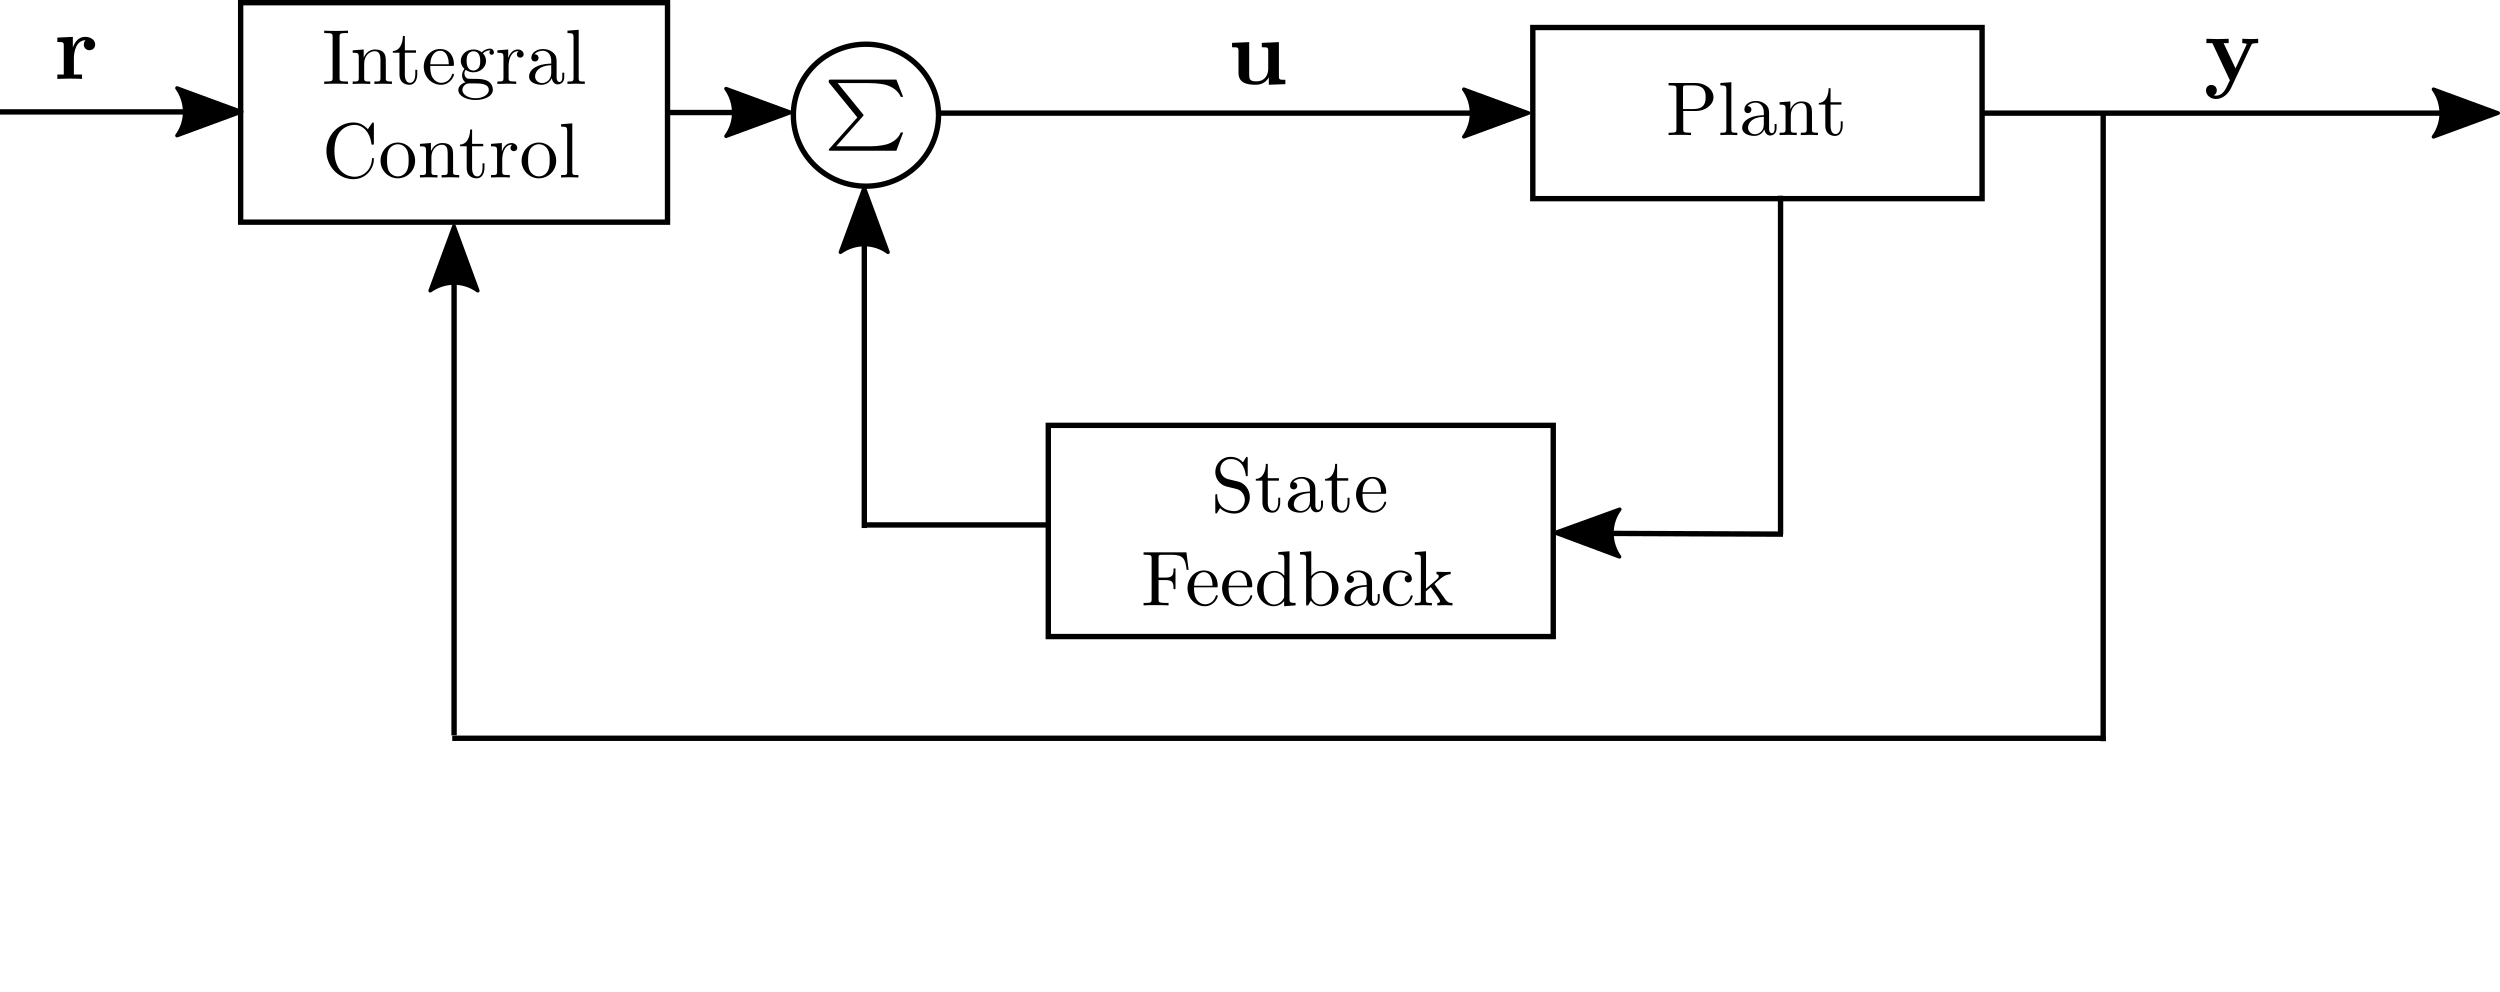 <?xml version="1.0" encoding="UTF-8" standalone="no"?>
<!-- Created with Inkscape (http://www.inkscape.org/) -->

<svg
   xmlns:dc="http://purl.org/dc/elements/1.1/"
   xmlns:cc="http://creativecommons.org/ns#"
   xmlns:rdf="http://www.w3.org/1999/02/22-rdf-syntax-ns#"
   xmlns:svg="http://www.w3.org/2000/svg"
   xmlns="http://www.w3.org/2000/svg"
   xmlns:sodipodi="http://sodipodi.sourceforge.net/DTD/sodipodi-0.dtd"
   xmlns:inkscape="http://www.inkscape.org/namespaces/inkscape"
   id="svg2"
   version="1.1"
   inkscape:version="0.91 r13725"
   xml:space="preserve"
   width="930.067"
   height="369.152"
   viewBox="0 0 930.067 369.152"
   sodipodi:docname="ControlDiagram.svg"><sodipodi:namedview
     pagecolor="#ffffff"
     bordercolor="#666666"
     borderopacity="1"
     objecttolerance="10"
     gridtolerance="10"
     guidetolerance="10"
     inkscape:pageopacity="0"
     inkscape:pageshadow="2"
     inkscape:window-width="1366"
     inkscape:window-height="705"
     id="namedview4"
     showgrid="false"
     inkscape:zoom="3.5696338"
     inkscape:cx="805.27762"
     inkscape:cy="123.39378"
     inkscape:window-x="-8"
     inkscape:window-y="-8"
     inkscape:window-maximized="1"
     inkscape:current-layer="g10" /><defs
     id="defs6" /><g
     id="g10"
     inkscape:groupmode="layer"
     inkscape:label="AttitudeControlDiagram"
     transform="matrix(1.25,0,0,-1.25,0,369.152)"><g
       transform="matrix(1,0,0,-0.998,0,295.322)"
       id="g14"><path
         inkscape:connector-curvature="0"
         id="path16"
         style="fill:none;stroke:#000000;stroke-width:1.602;stroke-linecap:butt;stroke-linejoin:miter;stroke-miterlimit:4;stroke-dasharray:none;stroke-opacity:1"
         d="m 456.195,8.204 133.715,0 0,51.034 -133.715,0 0,-51.034 z" /></g><path
       inkscape:connector-curvature="0"
       id="path20"
       style="fill:none;stroke:#000000;stroke-width:1.6;stroke-linecap:butt;stroke-linejoin:miter;stroke-miterlimit:4;stroke-dasharray:none;stroke-opacity:1"
       d="m 278.852,261.654 173.925,0" /><path
       inkscape:connector-curvature="0"
       id="path22"
       style="fill:#000000;fill-opacity:1;fill-rule:evenodd;stroke:#000000;stroke-width:1.1;stroke-linecap:butt;stroke-linejoin:round;stroke-miterlimit:4;stroke-dasharray:none;stroke-opacity:1"
       d="m 435.676,268.756 19.226,-7.071 -19.226,-7.074 c 3.07,4.176 3.051,9.887 0,14.145 z" /><path
       inkscape:connector-curvature="0"
       id="path24"
       style="fill:none;stroke:#000000;stroke-width:1.6;stroke-linecap:butt;stroke-linejoin:miter;stroke-miterlimit:4;stroke-dasharray:none;stroke-opacity:1"
       d="m 590.188,261.65 151.191,0" /><path
       inkscape:connector-curvature="0"
       id="path26"
       style="fill:#000000;fill-opacity:1;fill-rule:evenodd;stroke:#000000;stroke-width:1.1;stroke-linecap:butt;stroke-linejoin:round;stroke-miterlimit:4;stroke-dasharray:none;stroke-opacity:1"
       d="m 724.273,268.752 19.231,-7.075 -19.231,-7.07 c 3.075,4.176 3.055,9.887 0,14.145 z" /><path
       inkscape:connector-curvature="0"
       id="path34"
       style="fill:none;stroke:#000000;stroke-width:1.6;stroke-linecap:butt;stroke-linejoin:miter;stroke-miterlimit:4;stroke-dasharray:none;stroke-opacity:1"
       d="m 279.324,261.037 c 0,-11.664 -9.668,-21.125 -21.597,-21.125 -11.926,-0.004 -21.598,9.453 -21.602,21.117 -0.004,11.668 9.66,21.129 21.586,21.133 11.93,0.008 21.605,-9.442 21.613,-21.11" /><path
       inkscape:connector-curvature="0"
       id="path36"
       style="fill:#0064be;stroke:#000000;stroke-width:1.6;stroke-linecap:butt;stroke-linejoin:miter;stroke-miterlimit:4;stroke-dasharray:none;stroke-opacity:1;fill-opacity:1"
       d="m 198.555,261.83 34.64,0" /><path
       inkscape:connector-curvature="0"
       id="path38"
       style="fill:#000000;fill-opacity:1;fill-rule:evenodd;stroke:#000000;stroke-width:1.1;stroke-linecap:butt;stroke-linejoin:round;stroke-miterlimit:4;stroke-dasharray:none;stroke-opacity:1"
       d="m 216.094,268.931 19.226,-7.07 -19.226,-7.074 c 3.07,4.176 3.054,9.887 0,14.144 z" /><path
       inkscape:connector-curvature="0"
       id="path40"
       style="fill:none;stroke:#000000;stroke-width:1.6;stroke-linecap:butt;stroke-linejoin:miter;stroke-miterlimit:4;stroke-dasharray:none;stroke-opacity:1;fill-opacity:1"
       d="m 71.621,294.521 127.047,0 0,-65.32 -127.047,0 0,65.32 z" /><path
       inkscape:connector-curvature="0"
       id="path54"
       style="fill:none;stroke:#000000;stroke-width:1.6;stroke-linecap:butt;stroke-linejoin:miter;stroke-miterlimit:4;stroke-dasharray:none;stroke-opacity:1"
       d="m 311.993,168.723 150.285,0 0,-62.855 -150.285,0 0,62.855 z" /><path
       inkscape:connector-curvature="0"
       id="path56"
       style="fill:#000000;fill-opacity:1;stroke:#000000;stroke-width:1.6;stroke-linecap:butt;stroke-linejoin:miter;stroke-miterlimit:4;stroke-dasharray:none;stroke-opacity:1"
       d="m 530.657,136.347 -65.635,0.284" /><g
       transform="matrix(1,-0.005,-0.005,-1,24.204,369.6)"
       id="g58"
       style="fill:#0064be;fill-opacity:1;stroke:#0064be;stroke-opacity:1"><path
         inkscape:connector-curvature="0"
         id="path60"
         style="fill:#000000;fill-opacity:1;fill-rule:evenodd;stroke:#000000;stroke-width:1.1;stroke-linecap:butt;stroke-linejoin:round;stroke-miterlimit:4;stroke-dasharray:none;stroke-opacity:1"
         d="m 458.979,237.702 -19.233,-7.07 19.233,-7.071 c -3.075,4.175 -3.055,9.886 0,14.141 z" /></g><path
       inkscape:connector-curvature="0"
       id="path66"
       style="fill:#0064be;fill-opacity:1;stroke:#000000;stroke-width:1.6;stroke-linecap:butt;stroke-linejoin:miter;stroke-miterlimit:4;stroke-dasharray:none;stroke-opacity:1"
       d="m 529.93,237.066 0,-100.775" /><path
       inkscape:connector-curvature="0"
       id="path72"
       style="fill:#000000;fill-opacity:1;stroke:#000000;stroke-width:1.6;stroke-linecap:butt;stroke-linejoin:miter;stroke-miterlimit:4;stroke-dasharray:none;stroke-opacity:1"
       d="m 625.95,74.723 0,186.54" /><path
       inkscape:connector-curvature="0"
       id="path74"
       style="fill:#0064be;fill-opacity:1;stroke:#000000;stroke-width:1.6;stroke-linecap:butt;stroke-linejoin:miter;stroke-miterlimit:4;stroke-dasharray:none;stroke-opacity:1"
       d="m 134.602,75.598 492.067,0" /><path
       inkscape:connector-curvature="0"
       id="path76"
       style="fill:#000000;fill-opacity:1;stroke:#000000;stroke-width:1.6;stroke-linecap:butt;stroke-linejoin:miter;stroke-miterlimit:4;stroke-dasharray:none;stroke-opacity:1"
       d="m 135.145,76.474 0,149.434" /><g
       transform="matrix(0,-1,-1,0,0,295.322)"
       id="g78"
       style="stroke:#0064be;stroke-opacity:1;fill:#0064be;fill-opacity:1"><path
         inkscape:connector-curvature="0"
         id="path80"
         style="fill:#000000;fill-opacity:1;fill-rule:evenodd;stroke:#000000;stroke-width:1.1;stroke-linecap:butt;stroke-linejoin:round;stroke-miterlimit:4;stroke-dasharray:none;stroke-opacity:1"
         d="m 86.516,-128.043 -19.227,-7.074 19.227,-7.071 c -3.071,4.176 -3.055,9.887 0,14.145 z" /></g><path
       inkscape:connector-curvature="0"
       id="path82"
       style="fill:#000000;stroke:#000000;stroke-width:1.6;stroke-linecap:butt;stroke-linejoin:miter;stroke-miterlimit:4;stroke-dasharray:none;stroke-opacity:1;fill-opacity:1"
       d="m 0,262.017 69.785,0" /><path
       inkscape:connector-curvature="0"
       id="path84"
       style="fill:#000000;fill-opacity:1;fill-rule:evenodd;stroke:#000000;stroke-width:1.1;stroke-linecap:butt;stroke-linejoin:round;stroke-miterlimit:4;stroke-dasharray:none;stroke-opacity:1"
       d="m 52.684,269.119 19.226,-7.07 -19.226,-7.075 c 3.07,4.176 3.054,9.887 0,14.145 z" /><path
       inkscape:connector-curvature="0"
       id="path86"
       style="fill:#0064be;fill-opacity:1;stroke:#000000;stroke-width:1.6;stroke-linecap:butt;stroke-linejoin:miter;stroke-miterlimit:4;stroke-dasharray:none;stroke-opacity:1"
       d="m 311.71,139.087 -54.819,0" /><path
       inkscape:connector-curvature="0"
       id="path88"
       style="fill:#0064be;fill-opacity:1;stroke:#000000;stroke-width:1.6;stroke-linecap:butt;stroke-linejoin:miter;stroke-miterlimit:4;stroke-dasharray:none;stroke-opacity:1"
       d="m 257.234,138.166 0,99.195" /><g
       transform="matrix(0,-1,-1,0,0,295.322)"
       id="g90"
       style="stroke:#0064be;stroke-opacity:1;fill:#0064be;fill-opacity:1"><path
         inkscape:connector-curvature="0"
         id="path92"
         style="fill:#000000;fill-opacity:1;fill-rule:evenodd;stroke:#000000;stroke-width:1.1;stroke-linecap:butt;stroke-linejoin:round;stroke-miterlimit:4;stroke-dasharray:none;stroke-opacity:1"
         d="m 75.066,-250.137 -8.289,-3.048 -10.941,-4.022 19.23,-7.07 c -3.07,4.175 -3.054,9.886 0,14.14 z"
         sodipodi:nodetypes="ccccc" /></g><path
       inkscape:connector-curvature="0"
       id="path94"
       style="fill:#000000;fill-opacity:1;fill-rule:evenodd;stroke:none"
       d="m 256.758,260.65 0.008,0.016 0.043,0.043 0.011,0.008 0.008,0.011 0.008,0.008 0.008,0.016 0.008,0.007 0.007,0.012 0.012,0.008 0.031,0.031 0.008,0 0,0.012 0.02,0.016 0.008,0.007 0.007,0.016 0.008,0.012 0.012,0.015 0.015,0.016 0,0.012 0.008,0.008 0,0.007 0.008,0.008 0,0.016 0.008,0.012 0,0.074 c 0,0.07 0,0.101 -0.184,0.316 l -7.519,9.235 9.191,0 c 3.113,0 4.746,-0.45 5.129,-0.528 1.863,-0.512 3.727,-1.742 4.457,-3.582 l 0.715,0 -2.016,5.149 -19.464,0 c -0.469,0 -0.485,-0.028 -0.59,-0.137 -0.067,-0.051 -0.067,-0.102 -0.067,-0.692 l 8.496,-10.425 -8.242,-9.25 c -0.254,-0.254 -0.254,-0.309 -0.254,-0.383 0,-0.297 0.266,-0.297 0.657,-0.297 l 19.464,0 2.016,5.441 -0.715,0 c -0.73,-1.929 -2.594,-3.043 -4.09,-3.496 -0.425,-0.117 -2.035,-0.613 -5.316,-0.613 l -9.805,0 7.891,8.871 z" /><path
       inkscape:connector-curvature="0"
       id="path96"
       style="fill:#000000;fill-opacity:1;fill-rule:evenodd;stroke:none"
       d="m 368.493,151.997 -2.973,0.718 c -1.437,0.348 -2.343,1.602 -2.343,2.95 0,1.625 1.254,3.039 3.066,3.039 3.871,0 4.383,-3.805 4.52,-4.852 0.027,-0.14 0.027,-0.277 0.281,-0.277 0.301,0 0.301,0.117 0.301,0.558 l 0,4.661 c 0,0.402 0,0.558 -0.254,0.558 -0.16,0 -0.192,-0.019 -0.348,-0.301 l -0.812,-1.32 c -0.7,0.672 -1.649,1.621 -3.715,1.621 -2.578,0 -4.52,-2.043 -4.52,-4.504 0,-1.922 1.231,-3.617 3.031,-4.246 0.258,-0.094 1.446,-0.367 3.067,-0.762 0.625,-0.167 1.324,-0.328 1.969,-1.183 0.492,-0.606 0.722,-1.371 0.722,-2.133 0,-1.656 -1.152,-3.324 -3.105,-3.324 -0.672,0 -2.442,0.117 -3.672,1.254 -1.348,1.254 -1.414,2.734 -1.441,3.574 -0.024,0.23 -0.204,0.23 -0.274,0.23 -0.297,0 -0.297,-0.168 -0.297,-0.582 l 0,-4.644 c 0,-0.391 0,-0.551 0.25,-0.551 0.164,0 0.184,0.043 0.348,0.301 0,0.019 0.066,0.094 0.832,1.324 0.723,-0.789 2.207,-1.625 4.277,-1.625 2.711,0 4.571,2.27 4.571,4.824 0,2.325 -1.528,4.227 -3.481,4.692 z" /><path
       inkscape:connector-curvature="0"
       id="path98"
       style="fill:#000000;fill-opacity:1;fill-rule:evenodd;stroke:none"
       d="m 377.321,152.27 3.321,0 0,0.723 -3.321,0 0,4.273 -0.582,0 c -0.019,-1.902 -0.719,-4.39 -2.988,-4.476 l 0,-0.52 1.973,0 0,-6.406 c 0,-2.852 2.152,-3.129 2.988,-3.129 1.644,0 2.297,1.645 2.297,3.129 l 0,1.324 -0.582,0 0,-1.273 c 0,-1.719 -0.7,-2.598 -1.551,-2.598 -1.555,0 -1.555,2.109 -1.555,2.508 l 0,6.445 z" /><path
       inkscape:connector-curvature="0"
       id="path100"
       style="fill:#000000;fill-opacity:1;fill-rule:evenodd;stroke:none"
       d="m 390.04,144.751 0.004,-0.086 0.031,-0.172 0.02,-0.086 0.023,-0.09 0.024,-0.082 0.027,-0.086 0.07,-0.164 0.078,-0.164 0.043,-0.074 0.047,-0.074 0.051,-0.075 0.051,-0.078 0.058,-0.062 0.059,-0.067 0.062,-0.066 0.063,-0.059 0.066,-0.054 0.071,-0.059 0.152,-0.094 0.074,-0.039 0.086,-0.039 0.082,-0.031 0.086,-0.027 0.094,-0.024 0.09,-0.019 0.093,-0.016 0.098,-0.008 0.106,-0.004 c 0.476,0 1.902,0.328 1.902,2.207 l 0,1.297 -0.582,0 0,-1.297 c 0,-1.347 -0.582,-1.484 -0.844,-1.484 -0.762,0 -0.855,1.039 -0.855,1.152 l 0,4.645 c 0,0.98 0,1.879 -0.836,2.742 -0.907,0.898 -2.063,1.269 -3.176,1.269 -1.91,0 -3.508,-1.085 -3.508,-2.617 0,-0.695 0.469,-1.093 1.067,-1.093 0.652,0 1.07,0.464 1.07,1.07 0,0.273 -0.113,1.039 -1.188,1.07 0.629,0.809 1.766,1.063 2.508,1.063 1.141,0 2.461,-0.903 2.461,-2.973 l 0,-3.664 c 0,-2.211 -1.668,-2.992 -2.719,-2.992 -1.136,0 -2.086,0.816 -2.086,1.972 0,1.27 0.977,3.204 4.805,3.34 l 0,0.489 c -1.18,-0.067 -2.805,-0.141 -4.269,-0.84 -1.739,-0.785 -2.321,-1.993 -2.321,-3.012 0,-1.879 2.25,-2.461 3.715,-2.461 1.531,0 2.594,0.926 3.047,2.016 z" /><path
       inkscape:connector-curvature="0"
       id="path102"
       style="fill:#000000;fill-opacity:1;fill-rule:evenodd;stroke:none"
       d="m 397.95,152.27 3.317,0 0,0.723 -3.317,0 0,4.273 -0.582,0 c -0.023,-1.902 -0.723,-4.39 -2.992,-4.476 l 0,-0.52 1.973,0 0,-6.406 c 0,-2.852 2.152,-3.129 2.988,-3.129 1.644,0 2.305,1.645 2.305,3.129 l 0,1.324 -0.586,0 0,-1.273 c 0,-1.719 -0.696,-2.598 -1.555,-2.598 -1.551,0 -1.551,2.109 -1.551,2.508 l 0,6.445 z" /><path
       inkscape:connector-curvature="0"
       id="path104"
       style="fill:#000000;fill-opacity:1;fill-rule:evenodd;stroke:none"
       d="m 405.505,148.352 0.023,0.488 c 0.141,3.458 2.09,4.036 2.879,4.036 2.391,0 2.625,-3.129 2.625,-4.036 l -5.504,0 -0.023,-0.488 6.48,0 c 0.508,0 0.574,0 0.574,0.488 0,2.293 -1.253,4.543 -4.152,4.543 -2.691,0 -4.824,-2.382 -4.824,-5.293 0,-3.105 2.43,-5.355 5.105,-5.355 2.832,0 3.871,2.574 3.871,3.016 0,0.23 -0.179,0.281 -0.296,0.281 -0.211,0 -0.258,-0.137 -0.305,-0.324 -0.809,-2.391 -2.902,-2.391 -3.133,-2.391 -1.168,0 -2.09,0.695 -2.617,1.551 -0.703,1.113 -0.703,2.652 -0.703,3.484 z" /><path
       inkscape:connector-curvature="0"
       id="path106"
       style="fill:#000000;fill-opacity:1;fill-rule:evenodd;stroke:none"
       d="m 353.102,130.934 -12.746,0 0,-0.722 0.559,0 c 1.785,0 1.836,-0.258 1.836,-1.086 l 0,-12.164 c 0,-0.832 -0.051,-1.09 -1.836,-1.09 l -0.559,0 0,-0.723 c 0.817,0.074 2.629,0.074 3.532,0.074 0.953,0 3.062,0 3.902,-0.074 l 0,0.723 -0.77,0 c -2.207,0 -2.207,0.297 -2.207,1.113 l 0,5.707 2,0 c 2.227,0 2.461,-0.742 2.461,-2.715 l 0.575,0 0,6.149 -0.575,0 c 0,-1.946 -0.234,-2.711 -2.461,-2.711 l -2,0 0,5.875 c 0,0.765 0.051,0.922 1.145,0.922 l 2.777,0 c 3.489,0 4.063,-1.297 4.434,-4.5 l 0.582,0 -0.649,5.222 z" /><path
       inkscape:connector-curvature="0"
       id="path108"
       style="fill:#000000;fill-opacity:1;fill-rule:evenodd;stroke:none"
       d="m 355.364,120.516 0.024,0.485 c 0.132,3.461 2.086,4.035 2.879,4.035 2.39,0 2.621,-3.129 2.621,-4.035 l -5.5,0 -0.024,-0.485 6.481,0 c 0.507,0 0.574,0 0.574,0.485 0,2.297 -1.254,4.543 -4.152,4.543 -2.692,0 -4.833,-2.387 -4.833,-5.293 0,-3.106 2.434,-5.356 5.11,-5.356 2.836,0 3.875,2.578 3.875,3.012 0,0.234 -0.184,0.285 -0.301,0.285 -0.211,0 -0.254,-0.137 -0.305,-0.324 -0.808,-2.391 -2.894,-2.391 -3.129,-2.391 -1.164,0 -2.089,0.692 -2.621,1.551 -0.699,1.113 -0.699,2.648 -0.699,3.488 z" /><path
       inkscape:connector-curvature="0"
       id="path110"
       style="fill:#000000;fill-opacity:1;fill-rule:evenodd;stroke:none"
       d="m 365.649,120.516 0.024,0.485 c 0.136,3.461 2.09,4.035 2.879,4.035 2.39,0 2.625,-3.129 2.625,-4.035 l -5.504,0 -0.024,-0.485 6.477,0 c 0.512,0 0.574,0 0.574,0.485 0,2.297 -1.25,4.543 -4.148,4.543 -2.692,0 -4.828,-2.387 -4.828,-5.293 0,-3.106 2.433,-5.356 5.109,-5.356 2.824,0 3.867,2.578 3.867,3.012 0,0.234 -0.18,0.285 -0.293,0.285 -0.211,0 -0.258,-0.137 -0.308,-0.324 -0.805,-2.391 -2.899,-2.391 -3.133,-2.391 -1.164,0 -2.086,0.692 -2.617,1.551 -0.7,1.113 -0.7,2.648 -0.7,3.488 z" /><path
       inkscape:connector-curvature="0"
       id="path112"
       style="fill:#000000;fill-opacity:1;fill-rule:evenodd;stroke:none"
       d="m 382.181,116.426 0,-1.531 3.41,0.254 0,0.723 c -1.625,0 -1.809,0.16 -1.809,1.297 l 0,14.089 -3.34,-0.253 0,-0.719 c 1.621,0 1.801,-0.164 1.801,-1.305 l 0,-5.008 c -0.668,0.828 -1.66,1.434 -2.922,1.434 l 0.098,-0.512 c 0.812,0 1.789,-0.347 2.508,-1.387 0.254,-0.39 0.254,-0.441 0.254,-0.859 l 0,-4.762 c 0,-0.414 0,-0.464 -0.254,-0.859 -0.696,-1.113 -1.746,-1.621 -2.743,-1.621 -1.042,0 -1.882,0.605 -2.433,1.484 -0.606,0.953 -0.68,2.278 -0.68,3.227 0,0.855 0.047,2.254 0.723,3.297 0.488,0.718 1.371,1.48 2.625,1.48 l -0.098,0.512 c -2.738,0 -5.179,-2.274 -5.179,-5.262 0,-2.949 2.281,-5.25 4.925,-5.25 1.481,0 2.532,0.785 3.114,1.531 z" /><path
       inkscape:connector-curvature="0"
       id="path114"
       style="fill:#000000;fill-opacity:1;fill-rule:evenodd;stroke:none"
       d="m 390.263,123.899 0,7.359 -3.344,-0.253 0,-0.719 c 1.625,0 1.816,-0.164 1.816,-1.305 l 0,-13.832 0.582,0 c 0.02,0.024 0.2,0.352 0.828,1.445 0.348,-0.539 1.325,-1.699 3.043,-1.699 l -0.097,0.512 c -1.039,0 -1.879,0.558 -2.426,1.422 -0.332,0.484 -0.332,0.547 -0.332,0.961 l 0,4.785 c 0,0.445 0,0.469 0.258,0.84 0.902,1.3 2.183,1.48 2.734,1.48 1.043,0 1.887,-0.601 2.442,-1.48 0.601,-0.957 0.675,-2.274 0.675,-3.231 0,-0.855 -0.054,-2.242 -0.718,-3.293 -0.489,-0.722 -1.372,-1.484 -2.633,-1.484 l 0.097,-0.512 c 2.762,0 5.176,2.274 5.176,5.274 0,2.949 -2.273,5.238 -4.926,5.238 -1.8,0 -2.808,-1.094 -3.175,-1.508 z" /><path
       inkscape:connector-curvature="0"
       id="path116"
       style="fill:#000000;fill-opacity:1;fill-rule:evenodd;stroke:none"
       d="m 406.919,116.911 0.008,-0.082 0.015,-0.09 0.008,-0.09 0.027,-0.082 0.024,-0.09 0.023,-0.082 0.028,-0.086 0.035,-0.082 0.031,-0.086 0.039,-0.078 0.043,-0.078 0.043,-0.082 0.047,-0.074 0.051,-0.074 0.051,-0.071 0.058,-0.07 0.059,-0.063 0.062,-0.066 0.063,-0.059 0.066,-0.058 0.07,-0.051 0.075,-0.051 0.074,-0.047 0.074,-0.043 0.082,-0.035 0.09,-0.035 0.086,-0.027 0.094,-0.024 0.086,-0.015 0.097,-0.016 0.098,-0.008 0.105,-0.008 c 0.481,0 1.895,0.332 1.895,2.211 l 0,1.293 -0.582,0 0,-1.293 c 0,-1.347 -0.574,-1.488 -0.832,-1.488 -0.766,0 -0.86,1.043 -0.86,1.16 l 0,4.641 c 0,0.98 0,1.883 -0.832,2.738 -0.91,0.906 -2.07,1.274 -3.183,1.274 -1.906,0 -3.512,-1.082 -3.512,-2.618 0,-0.695 0.469,-1.089 1.074,-1.089 0.649,0 1.075,0.464 1.075,1.066 0,0.277 -0.118,1.043 -1.192,1.07 0.625,0.805 1.762,1.063 2.508,1.063 1.141,0 2.461,-0.903 2.461,-2.969 l 0,-3.672 c 0,-2.203 -1.668,-2.988 -2.719,-2.988 -1.133,0 -2.086,0.816 -2.086,1.969 0,1.277 0.973,3.207 4.805,3.339 l 0,0.493 c -1.18,-0.067 -2.805,-0.141 -4.27,-0.84 -1.738,-0.781 -2.324,-1.992 -2.324,-3.008 0,-1.883 2.25,-2.465 3.711,-2.465 1.539,0 2.602,0.926 3.051,2.016 z" /><path
       inkscape:connector-curvature="0"
       id="path118"
       style="fill:#000000;fill-opacity:1;fill-rule:evenodd;stroke:none"
       d="m 413.528,120.208 0,0.179 0.004,0.172 0.008,0.164 0.008,0.16 0.011,0.165 0.016,0.152 0.02,0.156 0.019,0.145 0.024,0.144 0.019,0.141 0.027,0.137 0.028,0.132 0.062,0.254 0.071,0.242 0.082,0.227 0.082,0.211 0.09,0.203 0.097,0.184 0.102,0.179 0.105,0.164 0.117,0.153 0.118,0.14 0.117,0.125 0.125,0.121 0.125,0.106 0.125,0.098 0.133,0.089 0.129,0.079 0.132,0.07 0.133,0.062 0.133,0.051 0.129,0.043 0.129,0.035 0.133,0.028 0.125,0.023 0.121,0.016 0.121,0.007 0.117,0.004 c 0.203,0 1.668,-0.023 2.48,-0.855 -0.953,-0.074 -1.089,-0.766 -1.089,-1.07 0,-0.606 0.418,-1.075 1.07,-1.075 0.598,0 1.066,0.403 1.066,1.098 0,1.578 -1.765,2.477 -3.554,2.477 -2.899,0 -5.039,-2.5 -5.039,-5.375 0,-2.973 2.304,-5.274 4.996,-5.274 3.105,0 3.847,2.789 3.847,3.012 0,0.234 -0.234,0.234 -0.297,0.234 -0.211,0 -0.257,-0.086 -0.304,-0.234 -0.672,-2.152 -2.184,-2.43 -3.035,-2.43 -1.231,0 -3.278,1 -3.278,4.731 z" /><path
       inkscape:connector-curvature="0"
       id="path120"
       style="fill:#000000;fill-opacity:1;fill-rule:evenodd;stroke:none"
       d="m 422.888,116.911 0,-0.094 -0.008,-0.172 -0.004,-0.074 -0.012,-0.074 -0.008,-0.067 -0.015,-0.066 -0.02,-0.055 -0.015,-0.051 -0.024,-0.05 -0.027,-0.043 -0.031,-0.043 -0.032,-0.032 -0.035,-0.031 -0.043,-0.035 -0.047,-0.023 -0.05,-0.02 -0.118,-0.039 -0.066,-0.016 -0.07,-0.011 -0.079,-0.012 -0.082,-0.008 -0.085,-0.008 -0.047,0 -0.051,-0.007 -0.051,0 -0.047,-0.004 -0.105,0 -0.059,-0.004 -0.582,0 0,-0.723 c 0.77,0.024 1.856,0.074 2.535,0.074 0.692,0 1.621,-0.027 2.555,-0.074 l 0,0.723 c -1.563,0 -1.813,0 -1.813,1.039 l 0,2.394 1.485,1.278 c 1.781,-2.461 2.758,-3.754 2.758,-4.18 0,-0.438 -0.395,-0.531 -0.828,-0.531 l 0,-0.723 c 0.648,0.024 2.015,0.074 2.5,0.074 0.671,0 1.347,-0.027 2.015,-0.074 l 0,0.723 c -0.855,0 -1.367,0 -2.25,1.23 l -2.945,4.156 c -0.02,0.043 -0.137,0.18 -0.137,0.254 0,0.09 1.645,1.489 1.875,1.668 1.465,1.184 2.442,1.231 2.93,1.25 l 0,0.723 c -0.672,-0.066 -0.981,-0.066 -1.621,-0.066 -0.84,0 -2.285,0.043 -2.602,0.066 l 0,-0.723 c 0.434,-0.019 0.668,-0.273 0.668,-0.574 0,-0.465 -0.316,-0.738 -0.508,-0.906 l -3.277,-2.832 0,11.14 -3.34,-0.253 0,-0.719 c 1.621,0 1.813,-0.164 1.813,-1.305 l 0,-12.07 z" /><path
       inkscape:connector-curvature="0"
       id="path122"
       style="fill:#000000;fill-opacity:1;fill-rule:evenodd;stroke:none"
       d="m 101.063,284.384 0,0.149 0.007,0.141 0.004,0.058 0.004,0.063 0.012,0.058 0.012,0.051 0.015,0.059 0.02,0.046 0.015,0.043 0.032,0.043 0.027,0.043 0.074,0.075 0.043,0.031 0.051,0.031 0.055,0.027 0.027,0.012 0.035,0.016 0.031,0.008 0.032,0.015 0.039,0.008 0.035,0.012 0.039,0.008 0.043,0.007 0.039,0.012 0.047,0.008 0.047,0.012 0.047,0.004 0.05,0.003 0.059,0.008 0.051,0.004 0.058,0.008 0.051,0.004 0.133,0.008 0.062,0.004 0.067,0 0.07,0.007 0.074,0 0.075,0.004 0.925,0 0,0.723 c -0.812,-0.074 -2.644,-0.074 -3.531,-0.074 -0.898,0 -2.734,0 -3.547,0.074 l 0,-0.723 0.606,0 c 1.828,0 1.898,-0.254 1.898,-1.09 l 0,-12.23 c 0,-0.84 -0.07,-1.09 -1.898,-1.09 l -0.606,0 0,-0.722 c 0.813,0.074 2.649,0.074 3.531,0.074 0.903,0 2.735,0 3.547,-0.074 l 0,0.722 -0.597,0 c -1.836,0 -1.91,0.25 -1.91,1.09 l 0,12.23 z" /><path
       inkscape:connector-curvature="0"
       id="path124"
       style="fill:#000000;fill-opacity:1;fill-rule:evenodd;stroke:none"
       d="m 106.781,278.326 0,-6.223 c 0,-1.039 -0.25,-1.039 -1.812,-1.039 l 0,-0.722 c 0.816,0.023 1.996,0.074 2.625,0.074 0.601,0 1.812,-0.051 2.597,-0.074 l 0,0.722 c -1.55,0 -1.808,0 -1.808,1.039 l 0,4.274 c 0,2.418 1.644,3.711 3.133,3.711 1.461,0 1.718,-1.254 1.718,-2.575 l 0,-5.41 c 0,-1.039 -0.257,-1.039 -1.812,-1.039 l 0,-0.722 c 0.816,0.023 2,0.074 2.629,0.074 0.601,0 1.801,-0.051 2.597,-0.074 l 0,0.722 c -1.21,0 -1.793,0 -1.82,0.699 l 0,4.43 c 0,1.996 0,2.715 -0.715,3.547 -0.324,0.398 -1.093,0.855 -2.429,0.855 -1.696,0 -2.793,-0.996 -3.438,-2.425 l 0,2.425 -3.277,-0.25 0,-0.722 c 1.629,0 1.812,-0.16 1.812,-1.297 z" /><path
       inkscape:connector-curvature="0"
       id="path126"
       style="fill:#000000;fill-opacity:1;fill-rule:evenodd;stroke:none"
       d="m 120.492,279.623 3.317,0 0,0.722 -3.317,0 0,4.27 -0.582,0 c -0.023,-1.898 -0.722,-4.387 -2.996,-4.477 l 0,-0.515 1.977,0 0,-6.406 c 0,-2.852 2.148,-3.133 2.992,-3.133 1.644,0 2.301,1.648 2.301,3.133 l 0,1.324 -0.582,0 0,-1.274 c 0,-1.718 -0.7,-2.597 -1.563,-2.597 -1.547,0 -1.547,2.109 -1.547,2.504 l 0,6.449 z" /><path
       inkscape:connector-curvature="0"
       id="path128"
       style="fill:#000000;fill-opacity:1;fill-rule:evenodd;stroke:none"
       d="m 128.051,275.705 0.015,0.488 c 0.137,3.457 2.094,4.035 2.887,4.035 2.391,0 2.621,-3.133 2.621,-4.035 l -5.508,0 -0.015,-0.488 6.472,0 c 0.516,0 0.579,0 0.579,0.488 0,2.293 -1.25,4.543 -4.149,4.543 -2.695,0 -4.832,-2.387 -4.832,-5.293 0,-3.105 2.438,-5.359 5.109,-5.359 2.829,0 3.872,2.578 3.872,3.015 0,0.235 -0.18,0.285 -0.297,0.285 -0.215,0 -0.258,-0.14 -0.309,-0.328 -0.805,-2.386 -2.898,-2.386 -3.129,-2.386 -1.164,0 -2.086,0.691 -2.621,1.55 -0.695,1.114 -0.695,2.649 -0.695,3.485 z" /><path
       inkscape:connector-curvature="0"
       id="path130"
       style="fill:#000000;fill-opacity:1;fill-rule:evenodd;stroke:none"
       d="m 138.219,273.427 0,0.122 0.004,0.027 0,0.023 0.007,0.032 0.004,0.027 0.004,0.035 0.004,0.031 0.012,0.035 0.004,0.04 0.008,0.039 0.011,0.035 0.012,0.039 0.008,0.039 0.047,0.129 0.019,0.039 0.02,0.047 0.023,0.043 0.024,0.047 0.023,0.043 0.027,0.046 0.028,0.039 0.031,0.047 0.035,0.043 0.035,0.047 c 0.911,-0.648 1.856,-0.722 2.305,-0.722 l 0,0.531 c -2.027,0 -2.027,2.324 -2.027,2.859 0,0.629 0.027,1.371 0.371,1.945 0.191,0.282 0.722,0.93 1.656,0.93 2.016,0 2.016,-2.32 2.016,-2.851 0,-0.625 -0.024,-1.368 -0.371,-1.95 -0.188,-0.277 -0.723,-0.933 -1.645,-0.933 l 0,-0.531 c 2.152,0 3.75,1.601 3.75,3.39 0,0.863 -0.375,1.719 -0.941,2.25 0.828,0.789 1.668,0.906 2.086,0.906 0.046,0 0.164,0 0.23,-0.023 -0.258,-0.094 -0.367,-0.352 -0.367,-0.625 0,-0.395 0.301,-0.672 0.668,-0.672 0.234,0 0.672,0.16 0.672,0.692 0,0.394 -0.278,1.136 -1.184,1.136 -0.461,0 -1.48,-0.14 -2.457,-1.086 -0.976,0.762 -1.949,0.828 -2.457,0.828 -2.168,0 -3.766,-1.597 -3.766,-3.382 0,-1.02 0.508,-1.907 1.09,-2.395 -0.297,-0.344 -0.718,-1.113 -0.718,-1.922 0,-0.719 0.304,-1.597 1.027,-2.066 -1.399,-0.395 -2.141,-1.391 -2.141,-2.324 0,-1.668 2.297,-2.95 5.129,-2.95 l 0.024,0.532 c -2.344,0 -3.946,1.187 -3.946,2.418 0,1.07 0.883,1.929 1.907,1.996 l 1.371,0 c 1.992,0 4.593,0 4.593,-1.996 0,-1.254 -1.644,-2.418 -3.925,-2.418 l -0.024,-0.532 c 2.742,0 5.153,1.188 5.153,2.996 0,0.817 -0.325,2 -1.504,2.649 -1.231,0.644 -2.575,0.644 -3.996,0.644 -0.583,0 -1.579,0 -1.739,0.024 -0.746,0.094 -1.23,0.816 -1.23,1.558 z" /><path
       inkscape:connector-curvature="0"
       id="path132"
       style="fill:#000000;fill-opacity:1;fill-rule:evenodd;stroke:none"
       d="m 151.254,278.052 0,2.543 -3.223,-0.25 0,-0.722 c 1.625,0 1.813,-0.16 1.813,-1.297 l 0,-6.223 c 0,-1.039 -0.254,-1.039 -1.813,-1.039 l 0,-0.722 c 0.914,0.023 1.992,0.074 2.653,0.074 0.921,0 2.015,0 2.949,-0.074 l 0,0.722 -0.492,0 c -1.719,0 -1.77,0.25 -1.77,1.09 l 0,3.574 c 0,2.293 0.981,4.36 2.746,4.36 0.16,0 0.203,0 0.254,-0.024 -0.07,-0.019 -0.535,-0.297 -0.535,-0.898 0,-0.657 0.484,-0.996 1,-0.996 0.418,0 1,0.273 1,1.015 0,0.746 -0.719,1.41 -1.719,1.41 -1.703,0 -2.531,-1.546 -2.863,-2.543 z" /><path
       inkscape:connector-curvature="0"
       id="path134"
       style="fill:#000000;fill-opacity:1;fill-rule:evenodd;stroke:none"
       d="m 164.227,272.103 0.011,-0.09 0.016,-0.082 0.012,-0.089 0.019,-0.083 0.024,-0.089 0.027,-0.082 0.027,-0.086 0.035,-0.082 0.032,-0.086 0.039,-0.078 0.039,-0.086 0.14,-0.223 0.055,-0.074 0.059,-0.067 0.054,-0.062 0.063,-0.067 0.062,-0.062 0.137,-0.109 0.074,-0.047 0.078,-0.047 0.079,-0.043 0.164,-0.07 0.09,-0.028 0.089,-0.023 0.09,-0.02 0.098,-0.011 0.098,-0.008 0.101,-0.008 c 0.484,0 1.899,0.332 1.899,2.211 l 0,1.293 -0.583,0 0,-1.293 c 0,-1.348 -0.574,-1.488 -0.832,-1.488 -0.765,0 -0.863,1.039 -0.863,1.156 l 0,4.644 c 0,0.977 0,1.879 -0.832,2.739 -0.906,0.898 -2.066,1.273 -3.18,1.273 -1.906,0 -3.507,-1.086 -3.507,-2.617 0,-0.695 0.464,-1.098 1.07,-1.098 0.648,0 1.074,0.469 1.074,1.074 0,0.274 -0.121,1.039 -1.191,1.071 0.625,0.804 1.761,1.062 2.504,1.062 1.144,0 2.461,-0.902 2.461,-2.972 l 0,-3.668 c 0,-2.207 -1.664,-2.989 -2.711,-2.989 -1.137,0 -2.094,0.813 -2.094,1.969 0,1.274 0.976,3.207 4.805,3.34 l 0,0.492 c -1.18,-0.066 -2.801,-0.141 -4.27,-0.84 -1.738,-0.789 -2.32,-1.996 -2.32,-3.015 0,-1.875 2.25,-2.461 3.715,-2.461 1.535,0 2.597,0.929 3.043,2.019 z" /><path
       inkscape:connector-curvature="0"
       id="path136"
       style="fill:#000000;fill-opacity:1;fill-rule:evenodd;stroke:none"
       d="m 172.23,286.451 -3.343,-0.254 0,-0.723 c 1.621,0 1.812,-0.16 1.812,-1.3 l 0,-12.071 c 0,-1.039 -0.254,-1.039 -1.812,-1.039 l 0,-0.722 c 0.765,0.023 1.996,0.074 2.578,0.074 0.582,0 1.719,-0.051 2.574,-0.074 l 0,0.722 c -1.555,0 -1.809,0 -1.809,1.039 l 0,14.348 z" /><path
       inkscape:connector-curvature="0"
       id="path138"
       style="fill:#000000;fill-opacity:1;fill-rule:evenodd;stroke:none"
       d="m 97.148,250.435 0.008,-0.449 0.035,-0.437 0.051,-0.434 0.074,-0.422 0.094,-0.414 0.11,-0.406 0.132,-0.395 0.149,-0.386 0.168,-0.379 0.179,-0.364 0.204,-0.355 0.211,-0.34 0.226,-0.328 0.246,-0.32 0.254,-0.301 0.277,-0.293 0.278,-0.278 0.301,-0.257 0.304,-0.25 0.321,-0.231 0.324,-0.215 0.34,-0.199 0.343,-0.183 0.36,-0.165 0.359,-0.148 0.371,-0.125 0.379,-0.113 0.387,-0.09 0.39,-0.07 0.391,-0.051 0.402,-0.035 0.399,-0.008 c 3.789,0 6.058,3.223 6.058,5.914 0,0.234 0,0.394 -0.296,0.394 -0.254,0 -0.254,-0.136 -0.278,-0.371 -0.191,-3.32 -2.668,-5.222 -5.203,-5.222 -1.41,0 -5.965,0.789 -5.965,7.707 0,6.941 4.532,7.73 5.942,7.73 2.535,0 4.601,-2.113 5.058,-5.504 0.047,-0.32 0.047,-0.394 0.375,-0.394 0.367,0 0.367,0.074 0.367,0.562 l 0,5.492 c 0,0.403 0,0.567 -0.25,0.567 -0.089,0 -0.183,0 -0.375,-0.281 l -1.156,-1.715 c -0.859,0.836 -2.043,1.996 -4.277,1.996 -4.336,0 -8.067,-3.695 -8.067,-8.434 z" /><path
       inkscape:connector-curvature="0"
       id="path140"
       style="fill:#000000;fill-opacity:1;fill-rule:evenodd;stroke:none"
       d="m 123.551,247.467 -0.012,0.277 -0.019,0.273 -0.032,0.27 -0.047,0.265 -0.054,0.262 -0.071,0.254 -0.086,0.254 -0.089,0.246 -0.106,0.238 -0.109,0.239 -0.125,0.222 -0.137,0.223 -0.144,0.215 -0.149,0.207 -0.168,0.195 -0.168,0.192 -0.176,0.175 -0.187,0.172 -0.195,0.164 -0.2,0.153 -0.211,0.14 -0.214,0.129 -0.223,0.121 -0.223,0.114 -0.234,0.097 -0.238,0.082 -0.243,0.074 -0.246,0.063 -0.254,0.051 -0.253,0.031 -0.262,0.023 -0.262,0.008 -0.019,-0.508 c 1.015,0 2.015,-0.507 2.621,-1.507 0.605,-0.997 0.605,-2.348 0.605,-3.227 0,-0.836 0,-2.086 -0.512,-3.109 -0.507,-1.047 -1.531,-1.719 -2.695,-1.719 -1,0 -2.016,0.492 -2.641,1.551 -0.582,1.031 -0.582,2.441 -0.582,3.277 0,0.902 0,2.156 0.555,3.18 0.633,1.062 1.719,1.554 2.649,1.554 l 0.019,0.508 c -2.898,0 -5.152,-2.527 -5.152,-5.429 0,-2.993 2.418,-5.223 5.133,-5.223 2.808,0 5.156,2.273 5.156,5.223 z" /><path
       inkscape:connector-curvature="0"
       id="path142"
       style="fill:#000000;fill-opacity:1;fill-rule:evenodd;stroke:none"
       d="m 126.797,250.486 0,-6.223 c 0,-1.039 -0.258,-1.039 -1.813,-1.039 l 0,-0.722 c 0.817,0.023 1.993,0.074 2.618,0.074 0.601,0 1.812,-0.051 2.601,-0.074 l 0,0.722 c -1.551,0 -1.805,0 -1.805,1.039 l 0,4.27 c 0,2.418 1.641,3.715 3.133,3.715 1.461,0 1.711,-1.25 1.711,-2.578 l 0,-5.407 c 0,-1.039 -0.25,-1.039 -1.808,-1.039 l 0,-0.722 c 0.812,0.023 2,0.074 2.625,0.074 0.605,0 1.808,-0.051 2.601,-0.074 l 0,0.722 c -1.207,0 -1.789,0 -1.812,0.7 l 0,4.429 c 0,1.996 0,2.715 -0.727,3.543 -0.312,0.403 -1.086,0.863 -2.422,0.863 -1.703,0 -2.793,-0.996 -3.441,-2.433 l 0,2.433 -3.274,-0.257 0,-0.719 c 1.621,0 1.813,-0.16 1.813,-1.297 z" /><path
       inkscape:connector-curvature="0"
       id="path144"
       style="fill:#000000;fill-opacity:1;fill-rule:evenodd;stroke:none"
       d="m 140.504,251.783 3.32,0 0,0.719 -3.32,0 0,4.273 -0.582,0 c -0.02,-1.902 -0.719,-4.387 -2.992,-4.476 l 0,-0.516 1.968,0 0,-6.406 c 0,-2.852 2.161,-3.133 2.997,-3.133 1.644,0 2.296,1.648 2.296,3.133 l 0,1.328 -0.582,0 0,-1.278 c 0,-1.714 -0.699,-2.601 -1.554,-2.601 -1.551,0 -1.551,2.117 -1.551,2.508 l 0,6.449 z" /><path
       inkscape:connector-curvature="0"
       id="path146"
       style="fill:#000000;fill-opacity:1;fill-rule:evenodd;stroke:none"
       d="m 149.359,250.213 0,2.546 -3.23,-0.257 0,-0.719 c 1.629,0 1.812,-0.16 1.812,-1.297 l 0,-6.223 c 0,-1.039 -0.25,-1.039 -1.812,-1.039 l 0,-0.722 c 0.91,0.023 2,0.074 2.652,0.074 0.922,0 2.016,0 2.949,-0.074 l 0,0.722 -0.488,0 c -1.715,0 -1.765,0.254 -1.765,1.09 l 0,3.574 c 0,2.293 0.972,4.36 2.742,4.36 0.16,0 0.195,0 0.254,-0.02 -0.071,-0.023 -0.539,-0.297 -0.539,-0.902 0,-0.656 0.48,-1 1.004,-1 0.414,0 0.996,0.277 0.996,1.023 0,0.739 -0.719,1.41 -1.715,1.41 -1.696,0 -2.535,-1.55 -2.86,-2.546 z" /><path
       inkscape:connector-curvature="0"
       id="path148"
       style="fill:#000000;fill-opacity:1;fill-rule:evenodd;stroke:none"
       d="m 165.531,247.467 -0.008,0.277 -0.027,0.273 -0.027,0.27 -0.043,0.265 -0.059,0.262 -0.07,0.254 -0.078,0.254 -0.098,0.246 -0.098,0.238 -0.117,0.239 -0.125,0.222 -0.133,0.223 -0.144,0.215 -0.152,0.207 -0.164,0.195 -0.172,0.192 -0.176,0.175 -0.188,0.172 -0.199,0.164 -0.195,0.153 -0.211,0.14 -0.219,0.129 -0.215,0.121 -0.23,0.114 -0.231,0.097 -0.238,0.082 -0.242,0.074 -0.246,0.063 -0.254,0.051 -0.258,0.031 -0.254,0.023 -0.262,0.008 -0.027,-0.508 c 1.027,0 2.024,-0.507 2.625,-1.507 0.606,-0.997 0.606,-2.348 0.606,-3.227 0,-0.836 0,-2.086 -0.508,-3.109 -0.516,-1.047 -1.528,-1.719 -2.696,-1.719 -1,0 -2.015,0.492 -2.644,1.551 -0.582,1.031 -0.582,2.441 -0.582,3.277 0,0.902 0,2.156 0.555,3.18 0.632,1.062 1.718,1.554 2.644,1.554 l 0.027,0.508 c -2.894,0 -5.156,-2.527 -5.156,-5.429 0,-2.993 2.418,-5.223 5.129,-5.223 2.817,0 5.16,2.273 5.16,5.223 z" /><path
       inkscape:connector-curvature="0"
       id="path150"
       style="fill:#000000;fill-opacity:1;fill-rule:evenodd;stroke:none"
       d="m 170.328,258.611 -3.34,-0.258 0,-0.715 c 1.621,0 1.813,-0.164 1.813,-1.304 l 0,-12.071 c 0,-1.039 -0.262,-1.039 -1.813,-1.039 l 0,-0.722 c 0.758,0.023 1.992,0.074 2.575,0.074 0.582,0 1.718,-0.051 2.578,-0.074 l 0,0.722 c -1.555,0 -1.813,0 -1.813,1.039 l 0,14.348 z" /><path
       inkscape:connector-curvature="0"
       id="path196"
       style="fill:#000000;fill-opacity:1;fill-rule:evenodd;stroke:none"
       d="m 670.02,281.892 0.039,0.071 0.035,0.066 0.023,0.035 0.016,0.028 0.023,0.027 0.02,0.027 0.027,0.031 0.024,0.028 0.035,0.019 0.031,0.024 0.035,0.023 0.039,0.024 0.043,0.019 0.051,0.02 0.051,0.015 0.054,0.016 0.063,0.016 0.074,0.011 0.07,0.02 0.079,0.008 0.046,0.007 0.043,0.004 0.047,0.008 0.051,0.004 0.047,0 0.051,0.008 0.058,0.004 0.055,0 0.055,0.004 0.062,0 0.063,0.008 0.058,0 0.067,0.003 0.14,0 0.075,0.008 0.312,0 0,1.305 c -0.664,-0.059 -1.504,-0.082 -2.199,-0.082 -0.688,0 -1.945,0.062 -2.531,0.082 l 0,-1.305 c 0.062,0 1.304,0 1.304,-0.332 0,-0.039 -0.109,-0.304 -0.136,-0.34 l -3.192,-6.839 -3.535,7.511 1.504,0 0,1.305 c -0.922,-0.059 -3.426,-0.082 -3.457,-0.082 -0.777,0 -2.027,0.062 -3.168,0.082 l 0,-1.305 1.777,0 5.203,-11.051 -0.636,-1.332 c -0.614,-1.336 -1.5,-3.23 -3.485,-3.23 -0.386,0 -0.445,0.023 -0.664,0.113 0.246,0.11 0.895,0.496 0.895,1.473 0,0.918 -0.676,1.586 -1.617,1.586 -0.774,0 -1.59,-0.528 -1.59,-1.613 0,-1.418 1.312,-2.563 2.976,-2.563 2.145,0 3.766,1.727 4.512,3.316 l 5.977,12.715 z" /><path
       inkscape:connector-curvature="0"
       id="path198"
       style="fill:#000000;fill-opacity:1;fill-rule:evenodd;stroke:none"
       d="m 377.629,272.271 0,-2.172 4.922,0.168 0,1.305 c -1.727,0 -1.922,0 -1.922,1.086 l 0,10.129 -5.094,-0.227 0,-1.308 c 1.727,0 1.914,0 1.914,-1.082 l 0,-5.313 c 0,-2.277 -1.41,-3.754 -3.445,-3.754 -2.137,0 -2.223,0.688 -2.223,2.203 l 0,9.481 -5.097,-0.227 0,-1.308 c 1.73,0 1.918,0 1.918,-1.082 l 0,-6.485 c 0,-2.972 2.265,-3.586 5.011,-3.586 0.727,0 2.731,0 4.016,2.172 z" /><path
       inkscape:connector-curvature="0"
       id="path200"
       style="fill:#000000;fill-opacity:1;fill-rule:evenodd;stroke:none"
       d="m 21.68,281.217 0,3.136 -4.617,-0.226 0,-1.309 c 1.73,0 1.917,0 1.917,-1.082 l 0,-8.598 -1.917,0 0,-1.304 c 0.976,0.027 2.226,0.09 3.507,0.09 1.055,0 2.836,0 3.84,-0.09 l 0,1.304 -2.422,0 0,4.871 c 0,1.95 0.696,5.34 3.481,5.34 -0.031,-0.023 -0.531,-0.468 -0.531,-1.277 0,-1.137 0.886,-1.695 1.695,-1.695 0.805,0 1.695,0.582 1.695,1.695 0,1.473 -1.5,2.281 -2.949,2.281 -1.945,0 -3.055,-1.394 -3.699,-3.136 z" /><g
       id="g4735"
       transform="matrix(0.864,0,0,0.864,209.125,206.971)"><g
         word-spacing="normal"
         letter-spacing="normal"
         font-size-adjust="none"
         font-stretch="normal"
         font-weight="normal"
         font-variant="normal"
         font-style="normal"
         stroke-miterlimit="10.433"
         xml:space="preserve"
         transform="matrix(0.527,0,0,0.527,91.756,-158.343)"
         id="content"
         style="font-style:normal;font-variant:normal;font-weight:normal;font-stretch:normal;letter-spacing:normal;word-spacing:normal;text-anchor:start;fill:none;fill-opacity:1;fill-rule:evenodd;stroke:#000000;stroke-width:1.158;stroke-linecap:butt;stroke-linejoin:miter;stroke-miterlimit:10.433;stroke-dasharray:none;stroke-dashoffset:0;stroke-opacity:1"><path
           id="path4602"
           d="m 466.83,421.95 -0.15,1.28 0,13.45 c 0,1.66 0.11,2 2.43,2 l 4.44,0 c 7.92,0 7.92,-5.28 7.92,-7.72 0,-2.34 0,-7.73 -7.92,-7.73 l -6.87,0 0.15,-1.28 8.42,0 c 5.97,0 11.36,4.03 11.36,9.01 0,4.88 -4.93,9.27 -11.76,9.27 l -17.58,0 0,-1.55 1.19,0 c 3.84,0 3.93,-0.54 3.93,-2.34 l 0,-26.25 c 0,-1.8 -0.09,-2.34 -3.93,-2.34 l -1.19,0 0,-1.55 c 1.73,0.16 5.42,0.16 7.31,0.16 1.89,0 5.64,0 7.38,-0.16 l 0,1.55 -1.19,0 c -3.84,0 -3.94,0.54 -3.94,2.34 z"
           inkscape:connector-curvature="0"
           style="fill:#000000;stroke-width:0" /><path
           id="path4604"
           d="m 498.29,440.78 -7.17,-0.55 0,-1.55 c 3.48,0 3.89,-0.34 3.89,-2.79 l 0,-25.91 c 0,-2.23 -0.55,-2.23 -3.89,-2.23 l 0,-1.55 c 1.64,0.05 4.28,0.16 5.53,0.16 1.25,0 3.69,-0.11 5.53,-0.16 l 0,1.55 c -3.34,0 -3.89,0 -3.89,2.23 z"
           inkscape:connector-curvature="0"
           style="fill:#000000;stroke-width:0" /><path
           id="path4606"
           d="m 519.87,409.98 0.02,-0.19 0.03,-0.18 0.03,-0.19 0.05,-0.18 0.05,-0.19 0.05,-0.18 0.06,-0.18 0.07,-0.18 0.08,-0.18 0.08,-0.17 0.09,-0.18 0.09,-0.16 0.1,-0.16 0.11,-0.16 0.11,-0.16 0.12,-0.14 0.13,-0.14 0.13,-0.14 0.14,-0.13 0.14,-0.12 0.15,-0.12 0.16,-0.1 0.16,-0.1 0.17,-0.09 0.17,-0.08 0.19,-0.07 0.18,-0.06 0.2,-0.05 0.2,-0.04 0.2,-0.03 0.21,-0.02 0.22,-0.01 c 1.03,0 4.08,0.71 4.08,4.74 l 0,2.78 -1.25,0 0,-2.78 c 0,-2.89 -1.24,-3.19 -1.8,-3.19 -1.64,0 -1.84,2.23 -1.84,2.48 l 0,9.97 c 0,2.1 0,4.03 -1.79,5.88 -1.95,1.93 -4.43,2.73 -6.82,2.73 -4.1,0 -7.54,-2.33 -7.54,-5.62 0,-1.49 1,-2.35 2.3,-2.35 1.39,0 2.3,1 2.3,2.3 0,0.59 -0.25,2.23 -2.55,2.3 1.35,1.73 3.78,2.28 5.38,2.28 2.45,0 5.28,-1.94 5.28,-6.38 l 0,-1.84 0,-1.05 0,-4.98 c 0,-4.74 -3.58,-6.42 -5.83,-6.42 -2.44,0 -4.48,1.75 -4.48,4.23 0,2.73 2.09,6.88 10.31,7.17 l 0,0 0,1.05 c -2.53,-0.14 -6.02,-0.3 -9.16,-1.8 -3.73,-1.69 -4.98,-4.28 -4.98,-6.47 0,-4.03 4.83,-5.28 7.97,-5.28 3.29,0 5.57,1.99 6.53,4.33 z"
           inkscape:connector-curvature="0"
           style="fill:#000000;stroke-width:0" /><path
           id="path4608"
           d="m 533.72,423.34 0,-13.36 c 0,-2.23 -0.55,-2.23 -3.9,-2.23 l 0,-1.55 c 1.75,0.05 4.28,0.16 5.63,0.16 1.3,0 3.89,-0.11 5.58,-0.16 l 0,1.55 c -3.33,0 -3.88,0 -3.88,2.23 l 0,9.17 c 0,5.19 3.53,7.97 6.72,7.97 3.14,0 3.69,-2.69 3.69,-5.53 l 0,-11.61 c 0,-2.23 -0.55,-2.23 -3.89,-2.23 l 0,-1.55 c 1.75,0.05 4.3,0.16 5.64,0.16 1.29,0 3.87,-0.11 5.58,-0.16 l 0,1.55 c -2.6,0 -3.85,0 -3.89,1.5 l 0,9.51 c 0,4.28 0,5.83 -1.55,7.61 -0.69,0.86 -2.35,1.84 -5.22,1.84 -3.64,0 -5.98,-2.14 -7.38,-5.21 l 0,5.21 -7.03,-0.54 0,-1.55 c 3.49,0 3.9,-0.34 3.9,-2.78 z"
           inkscape:connector-curvature="0"
           style="fill:#000000;stroke-width:0" /><path
           id="path4610"
           d="m 563.13,426.12 7.13,0 0,1.55 -7.13,0 0,9.17 -1.25,0 c -0.04,-4.08 -1.54,-9.42 -6.42,-9.61 l 0,-1.11 4.24,0 0,-13.75 c 0,-6.12 4.62,-6.72 6.42,-6.72 3.53,0 4.93,3.53 4.93,6.72 l 0,2.84 -1.25,0 0,-2.73 c 0,-3.69 -1.5,-5.58 -3.34,-5.58 -3.33,0 -3.33,4.53 -3.33,5.38 z"
           inkscape:connector-curvature="0"
           style="fill:#000000;stroke-width:0" /></g></g></g></svg>